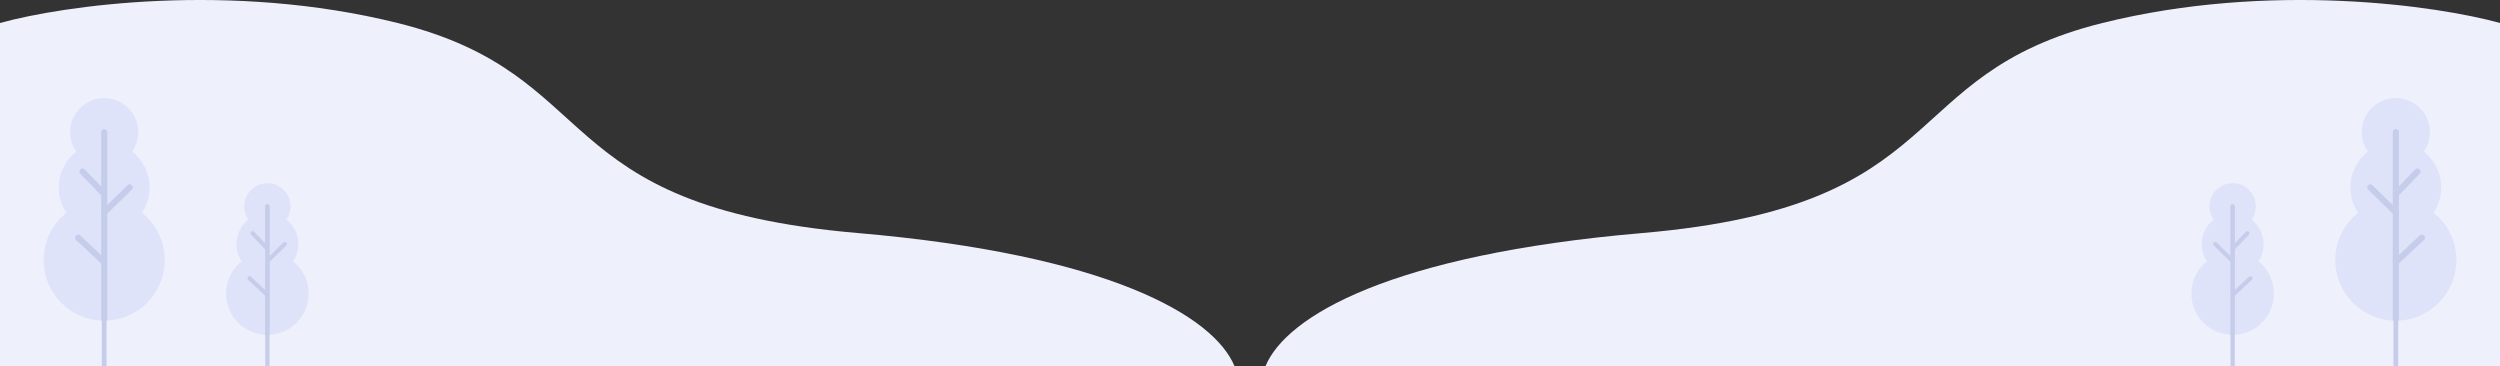 <svg width="1045" height="153" viewBox="0 0 1045 153" fill="none" xmlns="http://www.w3.org/2000/svg">
<rect x="0" y="0" width="1045" height="153" fill="#333333" stroke="none"/>
<path d="M686.424 97.415C581.475 106.438 537.746 132.055 529 153H1045V9.608C1018.76 2.357 948.797 -7.793 878.831 9.608C791.373 31.358 817.61 86.137 686.424 97.415Z" fill="#EEF0FB"/>
<path fill-rule="evenodd" clipRule="evenodd" d="M1015.69 55.239C1015.69 58.264 1014.75 61.068 1013.14 63.374C1017.58 66.849 1020.44 72.26 1020.44 78.337C1020.44 82.251 1019.25 85.889 1017.22 88.911C1023.04 93.549 1026.77 100.695 1026.77 108.713C1026.77 122.693 1015.43 134.026 1001.45 134.026C987.475 134.026 976.142 122.693 976.142 108.713C976.142 100.695 979.869 93.549 985.685 88.911C983.654 85.889 982.47 82.251 982.47 78.337C982.47 72.26 985.325 66.849 989.768 63.374C988.159 61.068 987.216 58.264 987.216 55.239C987.216 47.375 993.591 41 1001.45 41C1009.32 41 1015.69 47.375 1015.69 55.239Z" fill="#DEE3FA"/>
<mask id="mask0_67_416" style="mask-type:alpha" maskUnits="userSpaceOnUse" x="976" y="41" width="51" height="94">
<path fill-rule="evenodd" clipRule="evenodd" d="M1015.69 55.239C1015.69 58.264 1014.75 61.068 1013.14 63.374C1017.58 66.849 1020.44 72.26 1020.44 78.337C1020.44 82.251 1019.25 85.889 1017.22 88.911C1023.04 93.549 1026.77 100.695 1026.77 108.713C1026.77 122.693 1015.43 134.026 1001.45 134.026C987.475 134.026 976.142 122.693 976.142 108.713C976.142 100.695 979.869 93.549 985.685 88.911C983.654 85.889 982.47 82.251 982.47 78.337C982.47 72.26 985.325 66.849 989.768 63.374C988.159 61.068 987.216 58.264 987.216 55.239C987.216 47.375 993.591 41 1001.45 41C1009.32 41 1015.69 47.375 1015.69 55.239Z" fill="white"/>
</mask>
<g mask="url(#mask0_67_416)">
<path d="M1001.46 55.239V160.333" stroke="#C6CDEA" stroke-width="2.588" stroke-linecap="round" stroke-linejoin="round"/>
<path d="M1010.51 71.711L1001.46 81.1" stroke="#C6CDEA" stroke-width="2.588" stroke-linecap="round" stroke-linejoin="round"/>
<path d="M1012.34 99.342L1001.46 109.561" stroke="#C6CDEA" stroke-width="2.588" stroke-linecap="round" stroke-linejoin="round"/>
<path d="M990.799 78.337L1001.31 88.634" stroke="#C6CDEA" stroke-width="2.588" stroke-linecap="round" stroke-linejoin="round"/>
</g>
<path d="M1001.46 55.239V152.655" stroke="#C6CDEA" stroke-width="2" stroke-linecap="round" stroke-linejoin="round"/>
<path fill-rule="evenodd" clipRule="evenodd" d="M942.952 86.273C942.952 88.335 942.309 90.246 941.213 91.817C944.24 94.185 946.186 97.872 946.186 102.013C946.186 104.68 945.378 107.159 943.995 109.218C947.958 112.379 950.498 117.249 950.498 122.712C950.498 132.238 942.775 139.96 933.249 139.96C923.723 139.96 916 132.238 916 122.712C916 117.249 918.54 112.379 922.503 109.218C921.119 107.159 920.312 104.68 920.312 102.013C920.312 97.872 922.258 94.185 925.285 91.817C924.189 90.246 923.547 88.335 923.547 86.273C923.547 80.915 927.891 76.571 933.249 76.571C938.608 76.571 942.952 80.915 942.952 86.273Z" fill="#DEE3FA"/>
<mask id="mask1_67_416" style="mask-type:alpha" maskUnits="userSpaceOnUse" x="916" y="76" width="35" height="64">
<path fill-rule="evenodd" clipRule="evenodd" d="M942.952 86.273C942.952 88.335 942.309 90.246 941.213 91.817C944.24 94.185 946.186 97.872 946.186 102.013C946.186 104.68 945.378 107.159 943.995 109.218C947.958 112.379 950.498 117.249 950.498 122.712C950.498 132.238 942.775 139.96 933.249 139.96C923.723 139.96 916 132.238 916 122.712C916 117.249 918.54 112.379 922.503 109.218C921.119 107.159 920.312 104.68 920.312 102.013C920.312 97.872 922.258 94.185 925.285 91.817C924.189 90.246 923.547 88.335 923.547 86.273C923.547 80.915 927.891 76.571 933.249 76.571C938.608 76.571 942.952 80.915 942.952 86.273Z" fill="white"/>
</mask>
<g mask="url(#mask1_67_416)">
<path d="M933.249 86.273V157.887" stroke="#C6CDEA" stroke-width="1.763" stroke-linecap="round" stroke-linejoin="round"/>
<path d="M939.421 97.498L933.249 103.896" stroke="#C6CDEA" stroke-width="1.763" stroke-linecap="round" stroke-linejoin="round"/>
<path d="M940.669 116.326L933.249 123.29" stroke="#C6CDEA" stroke-width="1.763" stroke-linecap="round" stroke-linejoin="round"/>
<path d="M925.986 102.013L933.146 109.03" stroke="#C6CDEA" stroke-width="1.763" stroke-linecap="round" stroke-linejoin="round"/>
</g>
<path d="M933.249 86.273V152.655" stroke="#C6CDEA" stroke-width="1.763" stroke-linecap="round" stroke-linejoin="round"/>
<path d="M358.576 97.415C463.525 106.438 507.254 132.055 516 153H0V9.608C26.237 2.357 96.203 -7.793 166.169 9.608C253.627 31.358 227.39 86.137 358.576 97.415Z" fill="#EEF0FB"/>
<path fill-rule="evenodd" clipRule="evenodd" d="M29.314 55.239C29.314 58.264 30.257 61.068 31.866 63.374C27.423 66.849 24.567 72.259 24.567 78.337C24.567 82.251 25.752 85.889 27.782 88.911C21.966 93.549 18.239 100.695 18.239 108.713C18.239 122.693 29.572 134.026 43.552 134.026C57.532 134.026 68.865 122.693 68.865 108.713C68.865 100.695 65.138 93.549 59.322 88.911C61.352 85.889 62.537 82.251 62.537 78.337C62.537 72.26 59.682 66.849 55.239 63.374C56.848 61.068 57.791 58.264 57.791 55.239C57.791 47.375 51.416 41 43.553 41C35.689 41 29.314 47.375 29.314 55.239Z" fill="#DEE3FA"/>
<mask id="mask2_67_416" style="mask-type:alpha" maskUnits="userSpaceOnUse" x="18" y="41" width="51" height="94">
<path fill-rule="evenodd" clipRule="evenodd" d="M29.314 55.239C29.314 58.264 30.257 61.068 31.866 63.374C27.423 66.849 24.567 72.259 24.567 78.337C24.567 82.251 25.752 85.889 27.782 88.911C21.966 93.549 18.239 100.695 18.239 108.713C18.239 122.693 29.572 134.026 43.552 134.026C57.532 134.026 68.865 122.693 68.865 108.713C68.865 100.695 65.138 93.549 59.322 88.911C61.352 85.889 62.537 82.251 62.537 78.337C62.537 72.26 59.682 66.849 55.239 63.374C56.848 61.068 57.791 58.264 57.791 55.239C57.791 47.375 51.416 41 43.553 41C35.689 41 29.314 47.375 29.314 55.239Z" fill="white"/>
</mask>
<g mask="url(#mask2_67_416)">
<path d="M43.552 55.239V160.333" stroke="#C6CDEA" stroke-width="2.588" stroke-linecap="round" stroke-linejoin="round"/>
<path d="M34.494 71.711L43.552 81.1" stroke="#C6CDEA" stroke-width="2.588" stroke-linecap="round" stroke-linejoin="round"/>
<path d="M32.663 99.342L43.552 109.561" stroke="#C6CDEA" stroke-width="2.588" stroke-linecap="round" stroke-linejoin="round"/>
<path d="M54.208 78.337L43.7 88.634" stroke="#C6CDEA" stroke-width="2.588" stroke-linecap="round" stroke-linejoin="round"/>
</g>
<path d="M43.552 55.239V152.655" stroke="#C6CDEA" stroke-width="2" stroke-linecap="round" stroke-linejoin="round"/>
<path fill-rule="evenodd" clipRule="evenodd" d="M102.056 86.273C102.056 88.335 102.699 90.246 103.795 91.817C100.768 94.185 98.822 97.872 98.822 102.013C98.822 104.68 99.629 107.159 101.013 109.218C97.05 112.379 94.51 117.249 94.51 122.712C94.51 132.238 102.233 139.96 111.759 139.96C121.285 139.96 129.008 132.238 129.008 122.712C129.008 117.249 126.468 112.379 122.505 109.218C123.888 107.159 124.696 104.68 124.696 102.013C124.696 97.872 122.75 94.185 119.722 91.817C120.818 90.246 121.461 88.335 121.461 86.273C121.461 80.915 117.117 76.571 111.759 76.571C106.4 76.571 102.056 80.915 102.056 86.273Z" fill="#DEE3FA"/>
<mask id="mask3_67_416" style="mask-type:alpha" maskUnits="userSpaceOnUse" x="94" y="76" width="36" height="64">
<path fill-rule="evenodd" clipRule="evenodd" d="M102.056 86.273C102.056 88.335 102.699 90.246 103.795 91.817C100.768 94.185 98.822 97.872 98.822 102.013C98.822 104.68 99.629 107.159 101.013 109.218C97.05 112.379 94.51 117.249 94.51 122.712C94.51 132.238 102.233 139.96 111.759 139.96C121.285 139.96 129.008 132.238 129.008 122.712C129.008 117.249 126.468 112.379 122.505 109.218C123.888 107.159 124.696 104.68 124.696 102.013C124.696 97.872 122.75 94.185 119.722 91.817C120.818 90.246 121.461 88.335 121.461 86.273C121.461 80.915 117.117 76.571 111.759 76.571C106.4 76.571 102.056 80.915 102.056 86.273Z" fill="white"/>
</mask>
<g mask="url(#mask3_67_416)">
<path d="M111.758 86.273V157.887" stroke="#C6CDEA" stroke-width="1.763" stroke-linecap="round" stroke-linejoin="round"/>
<path d="M105.585 97.498L111.758 103.896" stroke="#C6CDEA" stroke-width="1.763" stroke-linecap="round" stroke-linejoin="round"/>
<path d="M104.338 116.326L111.758 123.29" stroke="#C6CDEA" stroke-width="1.763" stroke-linecap="round" stroke-linejoin="round"/>
<path d="M119.02 102.013L111.86 109.03" stroke="#C6CDEA" stroke-width="1.763" stroke-linecap="round" stroke-linejoin="round"/>
</g>
<path d="M111.759 86.273V152.655" stroke="#C6CDEA" stroke-width="1.763" stroke-linecap="round" stroke-linejoin="round"/>
</svg>

